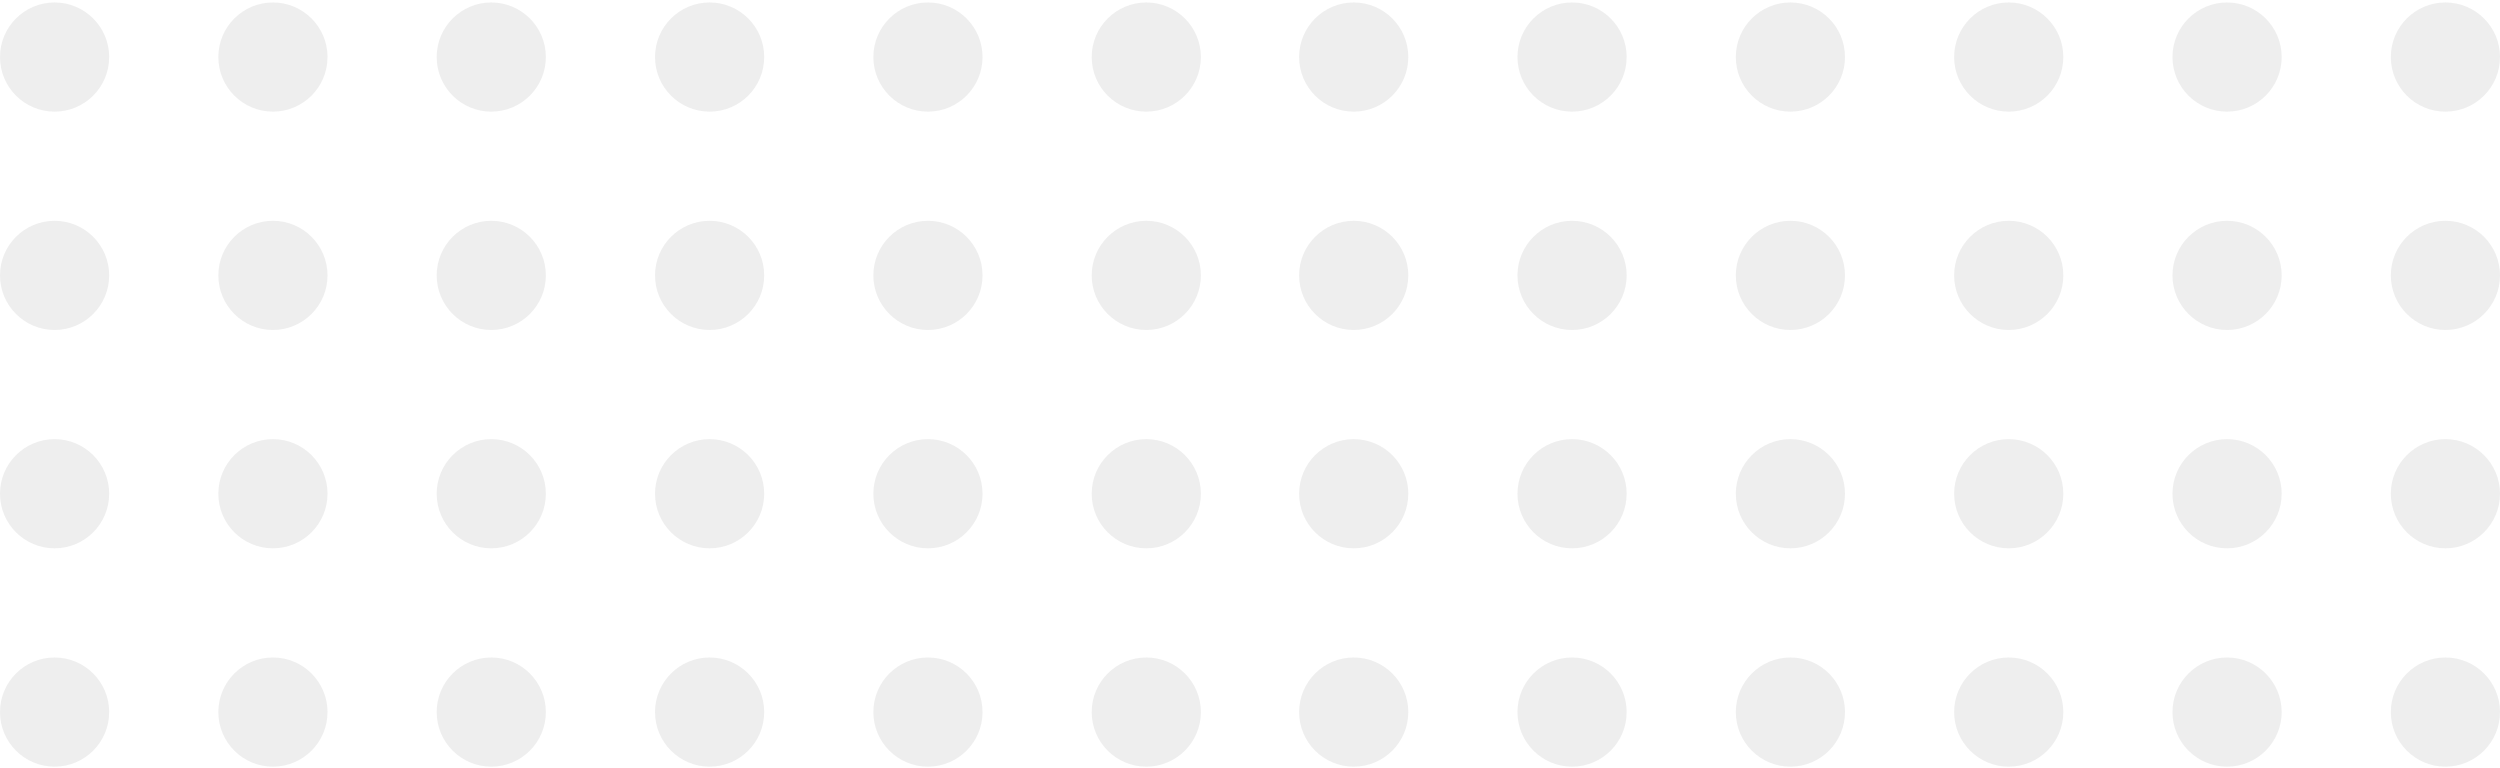 <svg width="205" height="63" viewBox="0 0 205 63" fill="none" xmlns="http://www.w3.org/2000/svg">
<circle cx="4.476" cy="58.39" r="4.476" transform="rotate(-90 4.476 58.39)" fill="#C4C4C4" fill-opacity="0.3"/>
<circle cx="4.476" cy="22.582" r="4.476" transform="rotate(-90 4.476 22.582)" fill="#C4C4C4" fill-opacity="0.3"/>
<circle cx="4.476" cy="40.486" r="4.476" transform="rotate(-90 4.476 40.486)" fill="#C4C4C4" fill-opacity="0.3"/>
<circle cx="4.476" cy="4.678" r="4.476" transform="rotate(-90 4.476 4.678)" fill="#C4C4C4" fill-opacity="0.3"/>
<circle cx="58.188" cy="58.39" r="4.476" transform="rotate(-90 58.188 58.39)" fill="#C4C4C4" fill-opacity="0.3"/>
<circle cx="58.188" cy="22.582" r="4.476" transform="rotate(-90 58.188 22.582)" fill="#C4C4C4" fill-opacity="0.3"/>
<circle cx="58.188" cy="40.486" r="4.476" transform="rotate(-90 58.188 40.486)" fill="#C4C4C4" fill-opacity="0.3"/>
<circle cx="58.188" cy="4.678" r="4.476" transform="rotate(-90 58.188 4.678)" fill="#C4C4C4" fill-opacity="0.3"/>
<circle cx="22.38" cy="58.39" r="4.476" transform="rotate(-90 22.38 58.39)" fill="#C4C4C4" fill-opacity="0.3"/>
<circle cx="22.38" cy="22.582" r="4.476" transform="rotate(-90 22.38 22.582)" fill="#C4C4C4" fill-opacity="0.3"/>
<circle cx="22.38" cy="40.486" r="4.476" transform="rotate(-90 22.38 40.486)" fill="#C4C4C4" fill-opacity="0.3"/>
<circle cx="22.38" cy="4.678" r="4.476" transform="rotate(-90 22.38 4.678)" fill="#C4C4C4" fill-opacity="0.3"/>
<circle cx="76.092" cy="58.39" r="4.476" transform="rotate(-90 76.092 58.39)" fill="#C4C4C4" fill-opacity="0.3"/>
<circle cx="76.092" cy="22.582" r="4.476" transform="rotate(-90 76.092 22.582)" fill="#C4C4C4" fill-opacity="0.3"/>
<circle cx="76.092" cy="40.486" r="4.476" transform="rotate(-90 76.092 40.486)" fill="#C4C4C4" fill-opacity="0.3"/>
<circle cx="76.092" cy="4.678" r="4.476" transform="rotate(-90 76.092 4.678)" fill="#C4C4C4" fill-opacity="0.3"/>
<circle cx="40.284" cy="58.39" r="4.476" transform="rotate(-90 40.284 58.39)" fill="#C4C4C4" fill-opacity="0.3"/>
<circle cx="40.284" cy="22.582" r="4.476" transform="rotate(-90 40.284 22.582)" fill="#C4C4C4" fill-opacity="0.3"/>
<circle cx="40.284" cy="40.486" r="4.476" transform="rotate(-90 40.284 40.486)" fill="#C4C4C4" fill-opacity="0.3"/>
<circle cx="40.284" cy="4.678" r="4.476" transform="rotate(-90 40.284 4.678)" fill="#C4C4C4" fill-opacity="0.3"/>
<circle cx="93.996" cy="58.39" r="4.476" transform="rotate(-90 93.996 58.39)" fill="#C4C4C4" fill-opacity="0.3"/>
<circle cx="93.996" cy="22.582" r="4.476" transform="rotate(-90 93.996 22.582)" fill="#C4C4C4" fill-opacity="0.3"/>
<circle cx="93.996" cy="40.486" r="4.476" transform="rotate(-90 93.996 40.486)" fill="#C4C4C4" fill-opacity="0.3"/>
<circle cx="93.996" cy="4.678" r="4.476" transform="rotate(-90 93.996 4.678)" fill="#C4C4C4" fill-opacity="0.3"/>
<circle cx="111.004" cy="58.39" r="4.476" transform="rotate(-90 111.004 58.39)" fill="#C4C4C4" fill-opacity="0.3"/>
<circle cx="111.004" cy="22.582" r="4.476" transform="rotate(-90 111.004 22.582)" fill="#C4C4C4" fill-opacity="0.3"/>
<circle cx="111.004" cy="40.486" r="4.476" transform="rotate(-90 111.004 40.486)" fill="#C4C4C4" fill-opacity="0.3"/>
<circle cx="111.004" cy="4.678" r="4.476" transform="rotate(-90 111.004 4.678)" fill="#C4C4C4" fill-opacity="0.3"/>
<circle cx="164.716" cy="58.39" r="4.476" transform="rotate(-90 164.716 58.39)" fill="#C4C4C4" fill-opacity="0.3"/>
<circle cx="164.716" cy="22.582" r="4.476" transform="rotate(-90 164.716 22.582)" fill="#C4C4C4" fill-opacity="0.3"/>
<circle cx="164.716" cy="40.486" r="4.476" transform="rotate(-90 164.716 40.486)" fill="#C4C4C4" fill-opacity="0.3"/>
<circle cx="164.716" cy="4.678" r="4.476" transform="rotate(-90 164.716 4.678)" fill="#C4C4C4" fill-opacity="0.3"/>
<circle cx="128.909" cy="58.39" r="4.476" transform="rotate(-90 128.909 58.39)" fill="#C4C4C4" fill-opacity="0.3"/>
<circle cx="128.909" cy="22.582" r="4.476" transform="rotate(-90 128.909 22.582)" fill="#C4C4C4" fill-opacity="0.3"/>
<circle cx="128.909" cy="40.486" r="4.476" transform="rotate(-90 128.909 40.486)" fill="#C4C4C4" fill-opacity="0.3"/>
<circle cx="128.909" cy="4.678" r="4.476" transform="rotate(-90 128.909 4.678)" fill="#C4C4C4" fill-opacity="0.3"/>
<circle cx="182.62" cy="58.39" r="4.476" transform="rotate(-90 182.62 58.39)" fill="#C4C4C4" fill-opacity="0.3"/>
<circle cx="182.62" cy="22.582" r="4.476" transform="rotate(-90 182.62 22.582)" fill="#C4C4C4" fill-opacity="0.3"/>
<circle cx="182.62" cy="40.486" r="4.476" transform="rotate(-90 182.62 40.486)" fill="#C4C4C4" fill-opacity="0.3"/>
<circle cx="182.62" cy="4.678" r="4.476" transform="rotate(-90 182.62 4.678)" fill="#C4C4C4" fill-opacity="0.3"/>
<circle cx="146.813" cy="58.39" r="4.476" transform="rotate(-90 146.813 58.39)" fill="#C4C4C4" fill-opacity="0.3"/>
<circle cx="146.813" cy="22.582" r="4.476" transform="rotate(-90 146.813 22.582)" fill="#C4C4C4" fill-opacity="0.3"/>
<circle cx="146.813" cy="40.486" r="4.476" transform="rotate(-90 146.813 40.486)" fill="#C4C4C4" fill-opacity="0.3"/>
<circle cx="146.813" cy="4.678" r="4.476" transform="rotate(-90 146.813 4.678)" fill="#C4C4C4" fill-opacity="0.3"/>
<circle cx="200.524" cy="58.39" r="4.476" transform="rotate(-90 200.524 58.39)" fill="#C4C4C4" fill-opacity="0.3"/>
<circle cx="200.524" cy="22.582" r="4.476" transform="rotate(-90 200.524 22.582)" fill="#C4C4C4" fill-opacity="0.3"/>
<circle cx="200.524" cy="40.486" r="4.476" transform="rotate(-90 200.524 40.486)" fill="#C4C4C4" fill-opacity="0.3"/>
<circle cx="200.524" cy="4.678" r="4.476" transform="rotate(-90 200.524 4.678)" fill="#C4C4C4" fill-opacity="0.3"/>
</svg>
